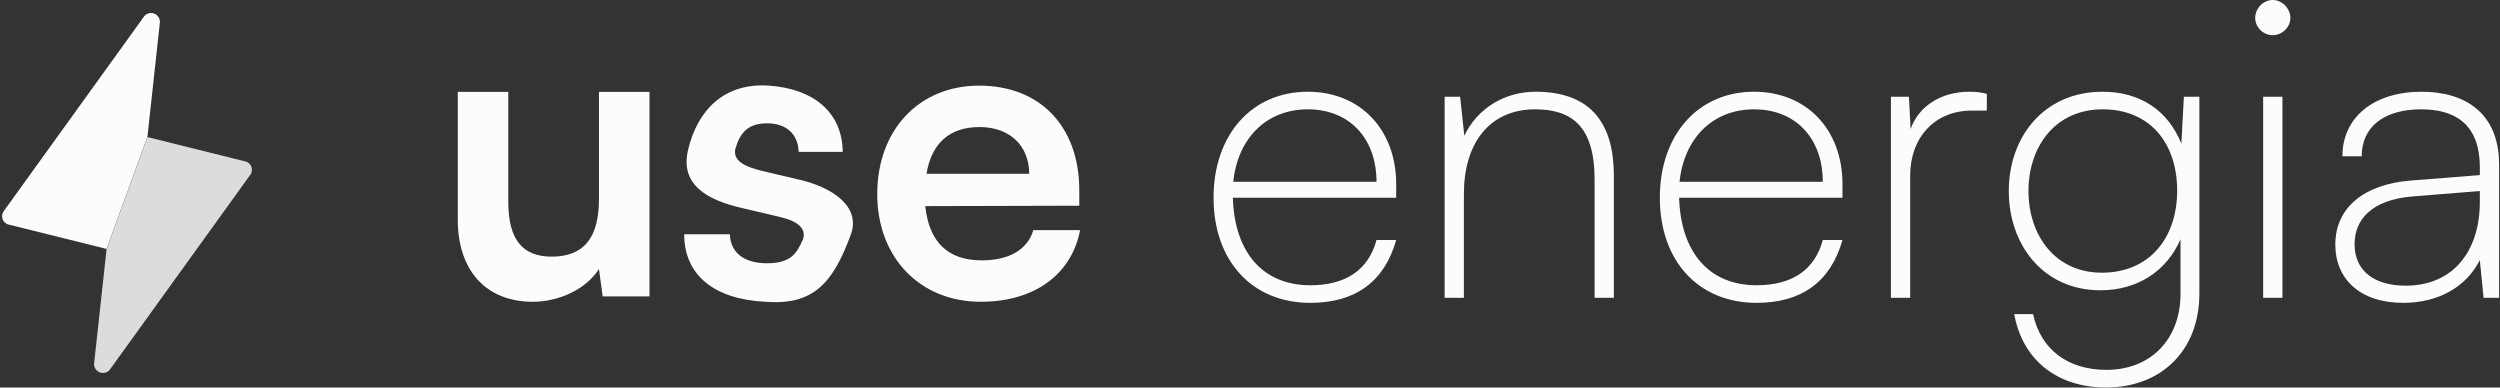 <svg width="1787" height="277" viewBox="0 0 1787 277" fill="none" xmlns="http://www.w3.org/2000/svg">
<rect x="0" y="0" width="1787" height="277" fill="#333333" stroke="none"/>
<path d="M76.172 177.928L5.576 160.368C4.707 160.057 3.919 159.555 3.27 158.899C2.62 158.242 2.126 157.449 1.824 156.577C1.522 155.704 1.419 154.775 1.523 153.858C1.628 152.941 1.936 152.059 2.427 151.277L103.185 11.495C104.061 10.484 105.236 9.777 106.539 9.475C107.842 9.173 109.208 9.292 110.44 9.814C111.672 10.336 112.706 11.235 113.396 12.382C114.085 13.528 114.394 14.864 114.277 16.197C114.257 16.424 114.282 16.197 114.277 16.197L105.38 97.794L76.172 177.928Z" fill="#FCFCFC"/>
<path d="M105.384 97.98L175.98 115.539C176.849 115.85 177.638 116.352 178.287 117.008C178.937 117.665 179.431 118.458 179.733 119.33C180.036 120.203 180.139 121.132 180.034 122.049C179.93 122.966 179.622 123.849 179.132 124.631L78.373 264.413C77.496 265.423 76.322 266.13 75.019 266.432C73.715 266.734 72.35 266.615 71.118 266.093C69.886 265.571 68.852 264.672 68.162 263.526C67.473 262.379 67.164 261.044 67.281 259.711C67.276 259.711 67.301 259.483 67.281 259.711L76.176 178.113L105.384 97.98Z" fill="#DCDCDC"/>
<path d="M701.04 215.698C657.536 215.698 627.054 184.031 627.054 138.752C627.054 92.88 656.944 61.214 699.856 61.214C743.657 61.214 771.476 90.512 771.476 136.088V147.038L661.383 147.334C664.047 173.081 677.661 186.103 701.632 186.103C721.461 186.103 734.482 178.408 738.625 164.499H772.067C765.853 196.461 739.217 215.698 701.04 215.698ZM700.152 90.808C678.844 90.808 665.823 102.35 662.271 124.25H735.666C735.666 104.126 721.757 90.808 700.152 90.808Z" fill="#FCFCFC"/>
<path d="M489.066 167.458H521.73C522.026 180.184 531.496 188.175 548.069 188.175C564.938 188.175 569.305 181.793 574.112 170.714C576.241 163.296 570.265 157.988 557.243 155.029L530.904 148.814C504.565 142.895 486.042 131.595 491.839 107.085C498.315 79.71 516.811 58.901 549.845 61.214C581.55 63.526 602.062 80.154 602.358 108.565H570.857C570.561 96.135 562.275 88.145 548.365 88.145C534.16 88.145 529.004 95.425 525.873 105.606C523.063 114.743 532.384 119.219 544.814 122.179L571.153 128.393C595.716 134.016 615.426 148.018 608.146 167.754C595.422 202.251 581.55 218.435 546.885 215.698C509.875 213.811 489.066 196.165 489.066 167.458Z" fill="#FCFCFC"/>
<path d="M428.139 65.653H464.244V211.85H430.802L428.139 192.318C419.26 206.227 400.32 215.697 380.787 215.697C347.049 215.697 327.221 192.91 327.221 157.1V65.653H363.326V144.374C363.326 172.193 374.276 183.439 394.401 183.439C417.189 183.439 428.139 170.122 428.139 142.303V65.653Z" fill="#FCFCFC"/>
<path d="M1717.79 216.478C1686.95 216.478 1669.28 199.411 1669.28 174.859C1669.28 148.51 1689.64 131.743 1723.17 129.048L1772.58 125.156V119.766C1772.58 87.43 1753.42 78.148 1730.66 78.148C1704.01 78.148 1688.14 90.723 1688.14 111.682H1674.37C1674.37 83.537 1697.13 65.572 1730.96 65.572C1761.8 65.572 1786.35 80.543 1786.35 117.671V212.885H1775.27L1772.58 185.937C1762.7 205.399 1742.64 216.478 1717.79 216.478ZM1719.58 204.202C1753.42 204.202 1772.58 179.65 1772.58 144.319V136.534L1724.37 140.426C1695.33 142.821 1683.05 156.894 1683.05 174.56C1683.05 194.321 1698.02 204.202 1719.58 204.202Z" fill="#FCFCFC"/>
<path d="M1624.59 25.151C1617.71 25.151 1612.02 19.462 1612.02 12.875C1612.02 5.988 1617.71 0 1624.59 0C1631.18 0 1637.17 5.988 1637.17 12.875C1637.17 19.462 1631.18 25.151 1624.59 25.151ZM1617.71 212.885V69.165H1631.48V212.885H1617.71Z" fill="#FCFCFC"/>
<path d="M1435.88 136.534C1435.88 98.508 1460.43 65.572 1502.95 65.572C1529.59 65.572 1549.65 78.746 1559.24 102.7L1561.03 69.165H1572.11V209.891C1572.11 250.013 1545.46 276.96 1505.34 276.96C1470.61 276.96 1445.76 257.498 1439.77 224.562H1453.24C1458.63 249.713 1478.09 264.384 1505.64 264.384C1537.38 264.384 1558.64 242.527 1558.64 209.891V170.967C1548.76 194.022 1527.5 207.495 1501.45 207.495C1460.13 207.495 1435.88 174.56 1435.88 136.534ZM1449.95 136.534C1449.95 168.272 1469.11 194.92 1502.35 194.92C1536.48 194.92 1556.24 170.068 1556.24 136.234C1556.24 102.999 1537.38 78.148 1502.95 78.148C1468.81 78.148 1449.95 105.095 1449.95 136.534Z" fill="#FCFCFC"/>
<path d="M1420.19 67.069V79.046H1409.41C1382.76 79.046 1365.4 98.508 1365.4 125.455V212.885H1351.63V69.165H1364.5L1365.7 92.22C1371.39 76.052 1387.26 65.572 1407.62 65.572C1412.11 65.572 1415.4 65.871 1420.19 67.069Z" fill="#FCFCFC"/>
<path d="M1255.63 216.478C1214.01 216.478 1186.46 186.536 1186.46 141.324C1186.46 96.412 1213.71 65.572 1253.83 65.572C1291.26 65.572 1317.01 92.52 1317.01 131.743V141.324H1200.23C1201.43 180.548 1221.79 203.902 1255.63 203.902C1281.08 203.902 1297.24 192.824 1302.93 171.565H1317.01C1308.62 201.208 1287.96 216.478 1255.63 216.478ZM1253.83 78.148C1224.49 78.148 1203.83 98.508 1200.53 129.947H1302.93C1302.93 98.807 1283.47 78.148 1253.83 78.148Z" fill="#FCFCFC"/>
<path d="M1046.39 212.885H1032.62V69.165H1043.7L1046.69 97.011C1056.27 76.95 1076.03 65.572 1097.59 65.572C1138.31 65.572 1153.58 89.525 1153.58 125.455V212.885H1139.81V128.15C1139.81 90.124 1123.34 78.148 1097.29 78.148C1064.66 78.148 1046.39 102.4 1046.39 138.63V212.885Z" fill="#FCFCFC"/>
<path d="M936.618 216.478C894.999 216.478 867.453 186.536 867.453 141.324C867.453 96.412 894.7 65.572 934.822 65.572C972.249 65.572 997.999 92.52 997.999 131.743V141.324H881.226C882.424 180.548 902.784 203.902 936.618 203.902C962.069 203.902 978.237 192.824 983.926 171.565H997.999C989.615 201.208 968.955 216.478 936.618 216.478ZM934.822 78.148C905.479 78.148 884.819 98.508 881.526 129.947H983.926C983.926 98.807 964.464 78.148 934.822 78.148Z" fill="#FCFCFC"/>
</svg>
